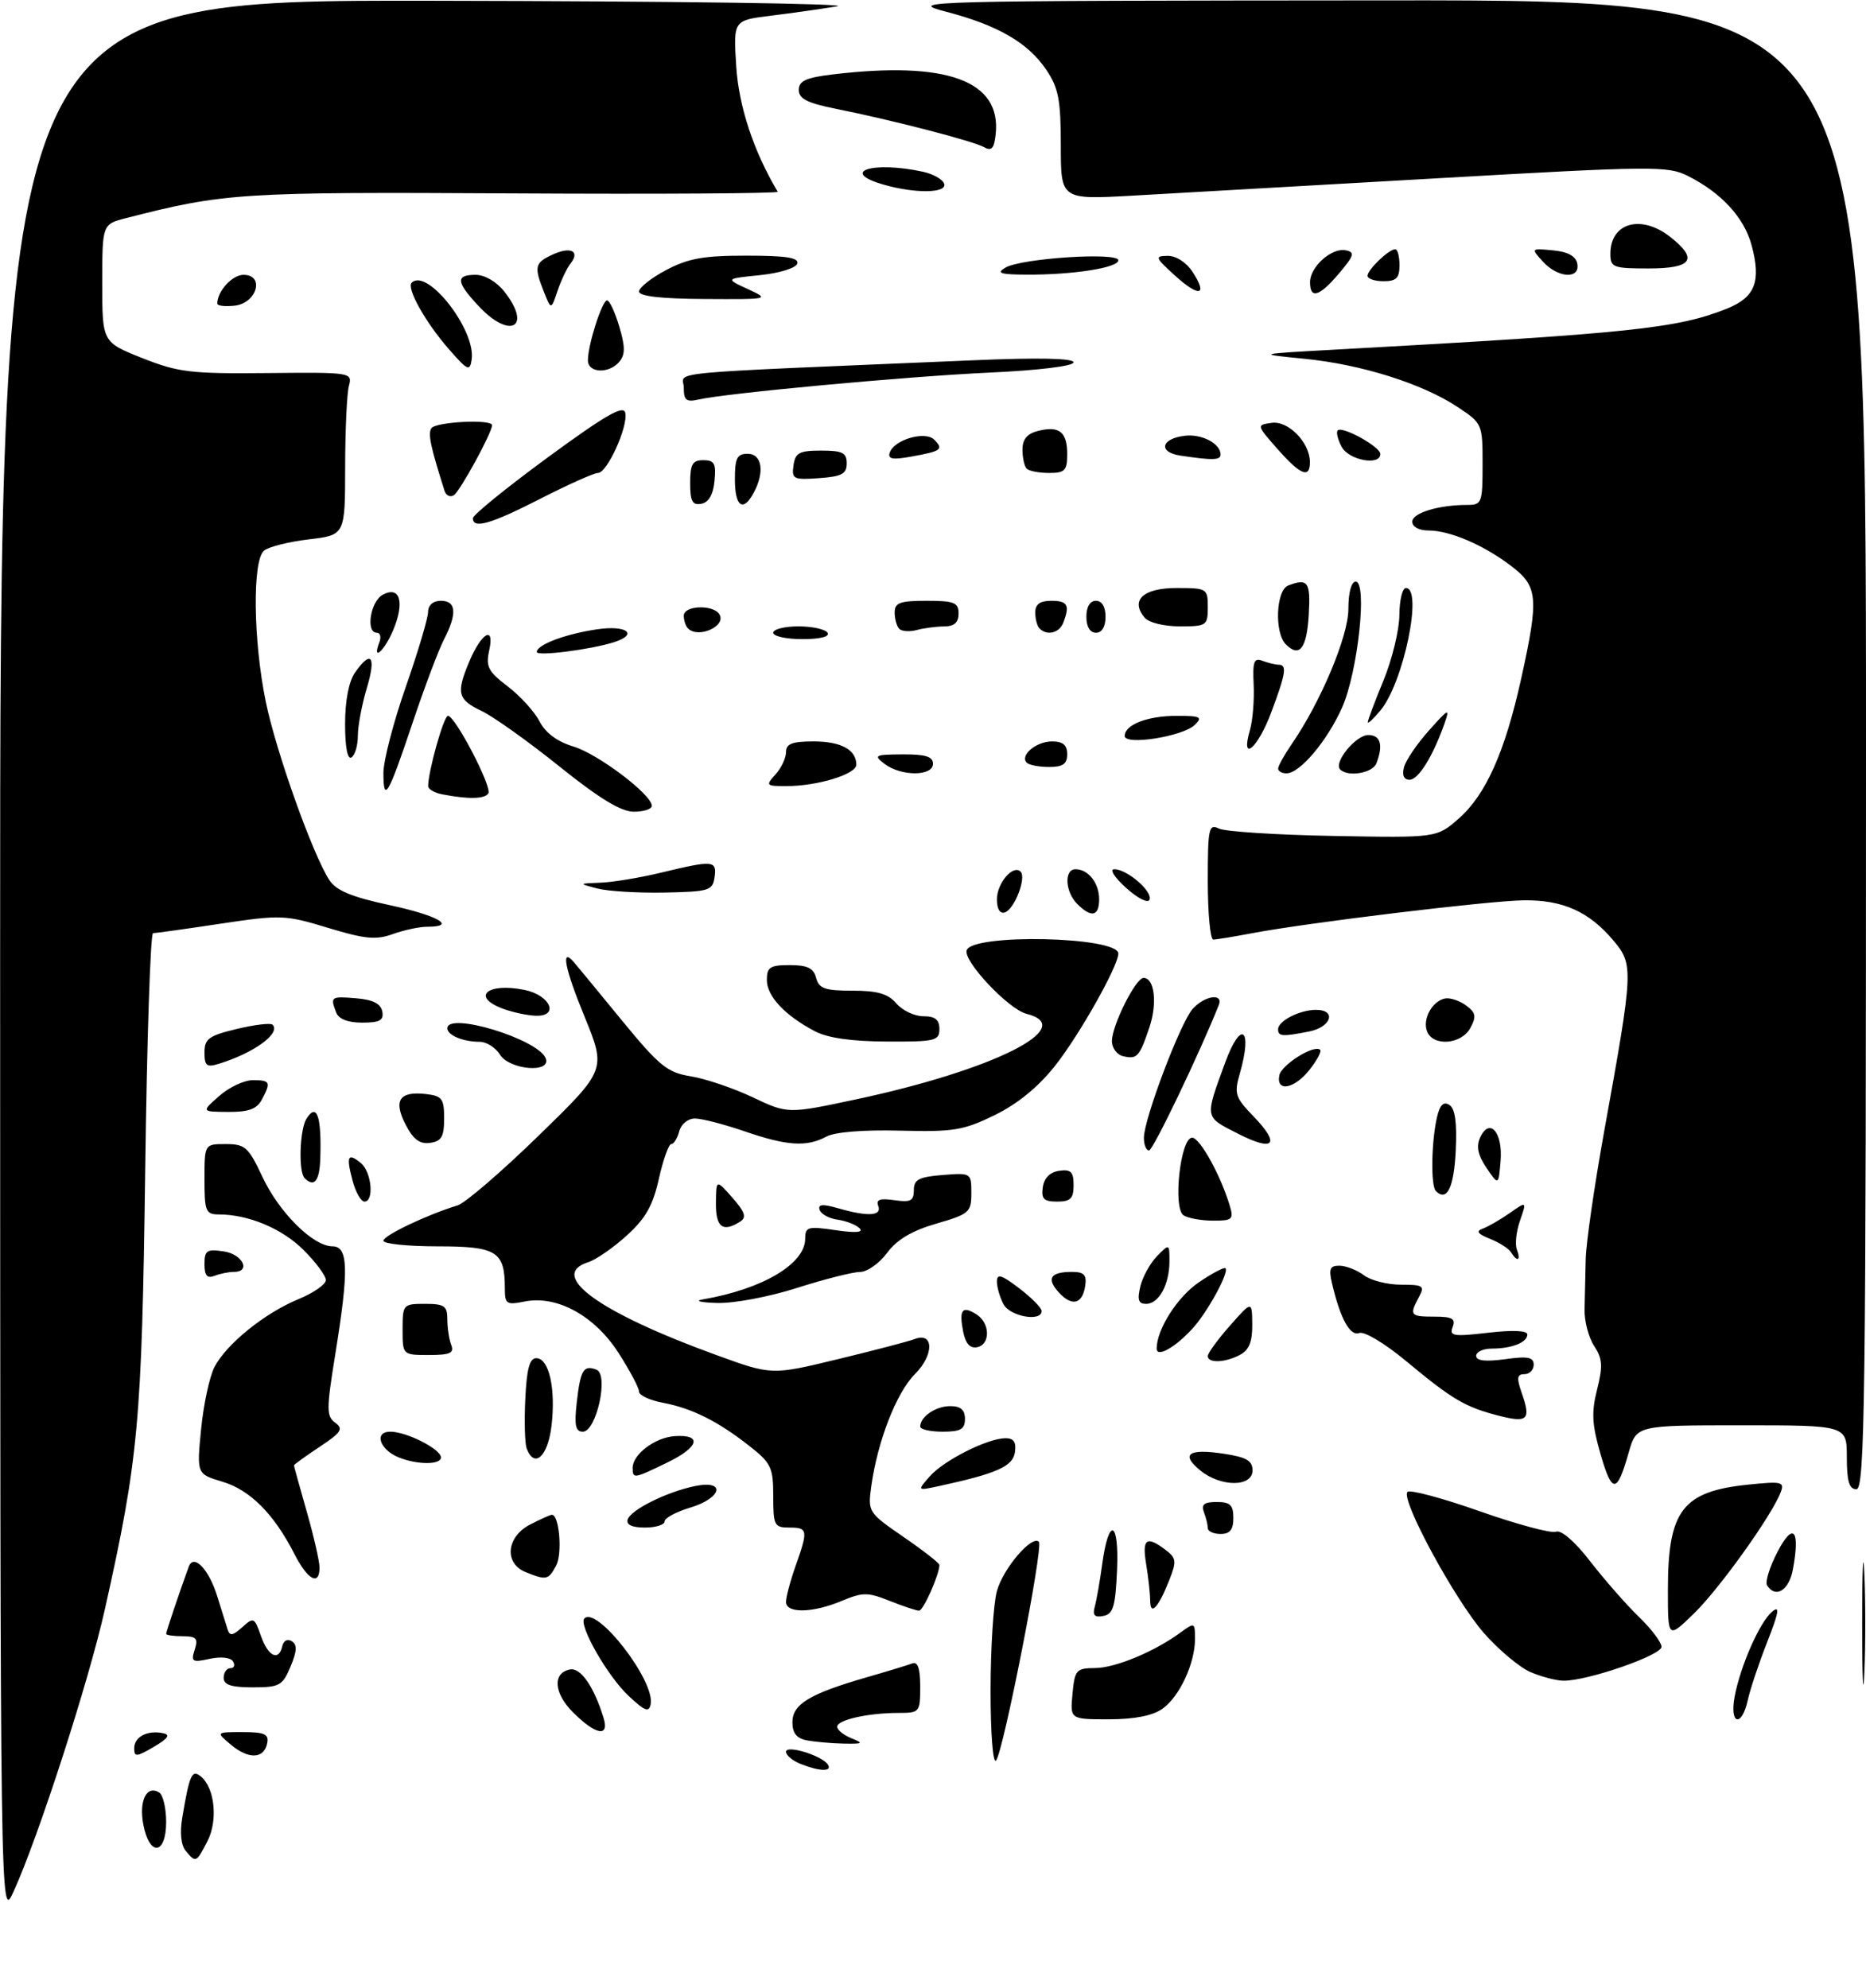 <?xml version="1.0" encoding="UTF-8" standalone="no"?>
<!DOCTYPE svg PUBLIC "-//W3C//DTD SVG 1.1//EN" "http://www.w3.org/Graphics/SVG/1.1/DTD/svg11.dtd" >
<svg xmlns="http://www.w3.org/2000/svg" xmlns:xlink="http://www.w3.org/1999/xlink" version="1.1" viewBox="0 0 292 311">
 <g >
 <path fill="currentColor"
d=" M 0.02 150.25 C 0.00 0.00 0.00 0.00 67.75 0.12 C 105.01 0.18 133.47 0.57 131.00 0.99 C 128.53 1.40 123.86 2.06 120.62 2.46 C 114.75 3.18 114.75 3.18 115.21 10.39 C 115.61 16.67 117.94 23.69 121.70 30.00 C 121.87 30.27 103.21 30.39 80.25 30.26 C 37.62 30.02 35.10 30.18 19.75 34.12 C 16.00 35.08 16.00 35.08 16.00 44.31 C 16.00 53.53 16.00 53.53 22.25 56.02 C 27.89 58.26 29.80 58.49 41.84 58.37 C 54.99 58.24 55.16 58.27 54.60 60.37 C 54.28 61.54 54.02 67.28 54.01 73.11 C 54.00 83.72 54.00 83.72 48.32 84.39 C 45.19 84.76 42.04 85.55 41.32 86.15 C 39.47 87.68 39.62 100.22 41.59 109.79 C 43.20 117.63 48.94 133.71 51.54 137.70 C 52.61 139.34 55.02 140.34 60.99 141.62 C 68.57 143.25 71.59 145.00 66.82 145.00 C 65.62 145.00 63.22 145.52 61.48 146.14 C 58.85 147.09 57.12 146.93 51.33 145.17 C 44.63 143.13 43.95 143.11 34.51 144.52 C 29.10 145.34 24.35 146.00 23.95 146.00 C 23.54 146.00 22.99 162.76 22.72 183.25 C 22.19 222.59 21.67 228.27 16.41 251.79 C 13.88 263.11 5.96 287.57 2.10 296.00 C 0.04 300.50 0.04 300.50 0.02 150.25 Z  M 29.06 289.58 C 28.32 288.69 28.12 286.72 28.53 284.33 C 29.67 277.58 30.04 276.79 31.46 277.97 C 33.62 279.76 34.12 284.86 32.46 288.07 C 30.72 291.45 30.64 291.48 29.06 289.58 Z  M 22.42 285.43 C 21.72 281.72 22.96 279.24 24.91 280.45 C 25.51 280.82 26.00 282.89 26.00 285.06 C 26.00 290.24 23.37 290.51 22.42 285.43 Z  M 125.25 275.97 C 124.01 275.47 123.00 274.62 123.00 274.08 C 123.00 272.94 128.69 274.69 129.56 276.10 C 130.26 277.22 128.22 277.16 125.25 275.97 Z  M 155.01 264.45 C 155.01 257.88 155.46 250.89 156.00 248.93 C 156.99 245.38 161.47 240.13 162.57 241.23 C 163.31 241.97 156.99 274.19 155.86 275.45 C 155.38 275.98 155.00 271.15 155.01 264.45 Z  M 21.00 273.53 C 21.00 271.74 23.06 270.66 25.51 271.17 C 26.71 271.41 26.32 271.98 24.07 273.31 C 21.36 274.90 21.00 274.93 21.00 273.53 Z  M 36.14 272.98 C 33.78 271.00 33.78 271.00 37.96 271.00 C 41.40 271.00 42.09 271.31 41.81 272.74 C 41.34 275.20 38.90 275.30 36.14 272.98 Z  M 126.25 272.29 C 124.66 271.99 124.00 271.15 124.00 269.46 C 124.00 266.64 126.67 265.02 135.51 262.46 C 138.81 261.51 142.06 260.52 142.75 260.26 C 143.62 259.93 144.00 261.02 144.00 263.89 C 144.00 267.89 143.91 268.00 140.62 268.00 C 135.85 268.00 131.00 269.09 131.00 270.16 C 131.00 270.66 132.01 271.47 133.25 271.97 C 135.21 272.76 135.05 272.86 132.00 272.80 C 130.07 272.76 127.49 272.53 126.25 272.29 Z  M 89.67 267.91 C 86.65 264.90 86.43 261.73 89.20 261.20 C 90.86 260.88 92.94 263.88 94.44 268.75 C 95.40 271.86 93.24 271.48 89.67 267.91 Z  M 167.83 265.00 C 168.18 261.27 168.42 261.00 171.36 260.98 C 174.54 260.96 180.65 258.42 184.75 255.41 C 186.93 253.81 187.00 253.84 187.00 256.41 C 187.00 260.27 184.56 265.49 181.88 267.37 C 180.35 268.44 177.48 269.00 173.50 269.00 C 167.45 269.00 167.45 269.00 167.83 265.00 Z  M 271.44 265.46 C 272.35 260.63 275.38 253.76 277.32 252.15 C 278.56 251.12 278.38 252.21 276.55 256.88 C 275.24 260.21 273.87 264.30 273.51 265.97 C 272.55 270.33 270.62 269.85 271.44 265.46 Z  M 291.40 254.00 C 291.40 245.47 291.56 241.99 291.74 246.25 C 291.93 250.51 291.93 257.49 291.74 261.75 C 291.56 266.01 291.40 262.52 291.40 254.00 Z  M 98.39 265.36 C 95.07 262.27 90.47 254.20 91.45 253.22 C 93.43 251.24 102.54 263.01 101.82 266.64 C 101.56 267.97 100.92 267.73 98.39 265.36 Z  M 35.00 262.50 C 35.00 261.68 35.48 261.00 36.06 261.00 C 36.64 261.00 36.82 260.52 36.46 259.94 C 36.08 259.32 34.56 259.16 32.81 259.54 C 30.09 260.14 29.86 260.00 30.47 258.10 C 31.03 256.34 30.72 256.00 28.57 256.00 C 27.16 256.00 26.00 255.83 26.00 255.63 C 26.00 255.30 28.05 249.19 29.53 245.14 C 30.30 243.01 32.70 245.51 34.02 249.83 C 34.64 251.85 35.35 254.12 35.60 254.89 C 35.96 256.01 36.39 255.95 37.91 254.59 C 39.68 252.98 39.82 253.05 40.83 255.95 C 41.96 259.19 43.64 259.98 44.18 257.53 C 44.36 256.69 45.00 256.37 45.66 256.78 C 46.53 257.33 46.48 258.32 45.46 260.76 C 44.21 263.74 43.73 264.00 39.55 264.00 C 36.17 264.00 35.00 263.61 35.00 262.50 Z  M 239.45 261.59 C 237.78 260.86 234.53 258.14 232.24 255.54 C 227.69 250.36 219.11 234.55 220.25 233.42 C 220.64 233.03 225.72 234.39 231.53 236.44 C 237.35 238.49 242.73 239.94 243.48 239.65 C 244.31 239.33 246.43 241.16 248.86 244.31 C 251.07 247.16 254.48 251.05 256.44 252.95 C 258.40 254.84 260.00 256.96 260.00 257.66 C 260.00 258.99 248.31 263.03 244.64 262.96 C 243.47 262.94 241.13 262.32 239.45 261.59 Z  M 261.00 248.77 C 261.00 236.31 263.26 233.34 273.59 232.28 C 278.86 231.74 279.28 231.84 278.64 233.50 C 277.24 237.15 269.04 248.60 265.07 252.45 C 261.00 256.41 261.00 256.41 261.00 248.77 Z  M 171.32 251.34 C 171.60 250.33 172.12 247.37 172.47 244.77 C 173.50 237.23 175.14 237.85 174.80 245.65 C 174.55 251.36 174.20 252.54 172.65 252.83 C 171.27 253.10 170.94 252.72 171.32 251.34 Z  M 123.00 250.63 C 123.00 249.87 123.67 247.34 124.50 245.00 C 126.49 239.37 126.42 239.00 123.50 239.00 C 121.17 239.00 121.00 238.66 121.00 234.08 C 121.00 229.59 120.68 228.91 117.25 226.22 C 112.32 222.35 108.27 220.33 103.72 219.47 C 101.67 219.09 100.00 218.30 100.00 217.73 C 100.00 217.15 98.56 214.43 96.80 211.69 C 93.06 205.86 87.16 202.62 82.11 203.63 C 79.25 204.20 79.00 204.04 79.00 201.56 C 79.00 195.79 77.73 195.00 68.46 195.00 C 63.81 195.00 60.00 194.61 60.00 194.12 C 60.00 193.30 66.90 190.02 71.62 188.59 C 72.79 188.23 78.50 183.32 84.31 177.66 C 94.87 167.38 94.87 167.38 91.45 159.01 C 88.34 151.44 87.71 148.09 89.83 150.57 C 90.27 151.08 93.63 155.15 97.29 159.62 C 103.20 166.82 104.42 167.81 108.11 168.40 C 110.39 168.77 114.74 170.24 117.77 171.67 C 123.27 174.28 123.27 174.28 133.89 172.02 C 155.43 167.44 168.89 160.69 160.63 158.62 C 157.81 157.91 150.71 150.37 151.27 148.68 C 152.14 146.03 175.00 146.53 175.00 149.20 C 175.00 151.12 168.91 161.93 165.14 166.70 C 162.49 170.06 159.25 172.71 155.65 174.47 C 150.76 176.86 149.23 177.11 140.85 176.90 C 135.13 176.75 130.65 177.11 129.32 177.83 C 126.22 179.49 123.16 179.29 116.50 177.00 C 113.30 175.90 109.82 175.00 108.75 175.00 C 107.65 175.00 106.59 175.87 106.29 177.00 C 106.00 178.10 105.44 179.00 105.04 179.00 C 104.64 179.00 103.77 181.45 103.10 184.44 C 102.16 188.64 101.02 190.65 98.05 193.33 C 95.95 195.24 93.25 197.10 92.05 197.48 C 85.67 199.51 93.73 205.34 112.13 212.02 C 120.76 215.16 120.76 215.16 131.13 212.65 C 136.83 211.27 142.23 209.86 143.12 209.51 C 146.14 208.34 146.19 211.97 143.19 214.97 C 140.28 217.87 137.32 225.48 136.34 232.55 C 135.79 236.55 135.86 236.66 141.39 240.47 C 144.48 242.59 147.00 244.56 147.00 244.85 C 147.00 246.35 144.49 252.00 143.82 252.00 C 143.39 252.00 141.32 251.31 139.22 250.47 C 135.78 249.10 135.02 249.10 131.73 250.47 C 127.14 252.39 123.00 252.46 123.00 250.63 Z  M 179.99 250.45 C 179.98 249.38 179.70 246.81 179.36 244.75 C 178.69 240.74 179.39 240.22 182.39 242.49 C 184.08 243.77 184.14 244.27 182.98 247.21 C 181.27 251.54 180.00 252.91 179.99 250.45 Z  M 276.52 248.03 C 276.19 247.50 276.93 245.14 278.16 242.78 C 280.63 238.05 281.72 239.34 280.55 245.60 C 279.94 248.85 277.82 250.13 276.52 248.03 Z  M 46.07 243.13 C 42.88 236.88 39.14 233.12 34.82 231.83 C 30.78 230.62 30.78 230.62 31.47 223.60 C 31.85 219.74 32.79 215.37 33.56 213.88 C 35.42 210.29 41.43 205.43 46.71 203.26 C 49.07 202.29 50.99 200.95 51.00 200.28 C 51.00 199.61 49.43 197.50 47.52 195.59 C 44.15 192.22 38.91 190.02 34.25 190.01 C 32.19 190.00 32.00 189.54 32.00 184.50 C 32.00 179.00 32.00 179.00 35.33 179.00 C 38.35 179.00 38.88 179.47 41.04 184.08 C 43.67 189.71 49.00 195.00 52.03 195.00 C 54.52 195.00 54.61 198.68 52.45 211.98 C 51.07 220.53 51.07 221.58 52.46 222.60 C 53.78 223.56 53.41 224.12 50.00 226.38 C 47.80 227.84 46.00 229.14 46.00 229.27 C 46.00 229.40 46.90 232.65 48.00 236.50 C 49.10 240.35 50.00 244.28 50.00 245.25 C 50.00 248.20 48.14 247.20 46.07 243.13 Z  M 82.25 245.97 C 78.85 244.60 79.24 240.44 82.95 238.53 C 84.57 237.69 86.11 237.00 86.37 237.00 C 87.52 237.00 88.03 243.08 87.03 244.94 C 85.82 247.21 85.51 247.28 82.25 245.97 Z  M 189.00 239.08 C 189.00 238.58 188.73 237.45 188.39 236.58 C 187.94 235.39 188.43 235.00 190.39 235.00 C 192.51 235.00 193.00 235.47 193.00 237.50 C 193.00 239.33 192.47 240.00 191.00 240.00 C 189.90 240.00 189.00 239.59 189.00 239.08 Z  M 98.22 237.75 C 98.69 236.22 104.33 233.42 108.75 232.51 C 113.64 231.50 113.00 234.38 108.00 235.88 C 105.80 236.54 104.00 237.51 104.00 238.04 C 104.00 238.57 102.61 239.00 100.92 239.00 C 98.91 239.00 97.97 238.56 98.22 237.75 Z  M 145.50 230.98 C 147.72 228.47 154.49 225.06 157.32 225.02 C 158.63 225.01 159.05 225.62 158.82 227.21 C 158.50 229.43 156.01 230.54 146.98 232.50 C 143.50 233.25 143.50 233.25 145.50 230.98 Z  M 250.47 227.55 C 249.12 222.89 249.01 221.00 249.92 217.40 C 250.84 213.73 250.77 212.57 249.45 210.57 C 248.58 209.24 247.91 206.65 247.96 204.83 C 248.01 203.00 248.09 199.47 248.14 197.00 C 248.19 194.53 249.49 185.53 251.03 177.00 C 255.62 151.64 255.65 150.93 252.47 147.15 C 248.67 142.63 244.57 140.79 238.46 140.86 C 232.95 140.93 204.68 144.35 195.87 146.02 C 193.04 146.56 190.34 147.00 189.86 147.00 C 189.39 147.00 189.00 142.90 189.00 137.89 C 189.00 129.56 189.15 128.86 190.75 129.64 C 191.71 130.11 199.77 130.63 208.66 130.79 C 224.83 131.09 224.83 131.09 228.29 128.05 C 232.51 124.34 235.51 117.63 238.04 106.18 C 240.83 93.54 240.68 91.75 236.50 88.57 C 232.18 85.27 226.88 83.00 223.53 83.00 C 222.05 83.00 221.00 82.43 221.00 81.62 C 221.00 80.25 225.12 79.00 229.62 79.00 C 231.88 79.00 232.00 78.67 232.00 72.63 C 232.00 66.33 231.96 66.24 228.08 63.67 C 222.55 60.01 213.00 57.01 204.10 56.13 C 196.50 55.38 196.50 55.38 209.50 54.67 C 255.26 52.15 262.47 51.39 270.21 48.30 C 274.66 46.52 275.63 44.04 274.09 38.34 C 272.93 34.04 269.37 30.17 264.15 27.54 C 260.99 25.94 258.73 25.96 224.65 27.91 C 204.77 29.04 183.44 30.26 177.25 30.61 C 166.00 31.24 166.00 31.24 166.00 22.77 C 166.00 15.63 165.64 13.77 163.75 10.95 C 160.87 6.68 156.17 3.95 148.00 1.82 C 141.71 0.17 143.98 0.11 216.75 0.06 C 292.00 0.00 292.00 0.00 292.00 116.50 C 292.00 219.39 291.82 233.00 290.50 233.00 C 289.37 233.00 289.00 231.78 289.00 228.00 C 289.00 223.00 289.00 223.00 272.54 223.00 C 256.08 223.00 256.08 223.00 254.87 227.25 C 253.03 233.72 252.28 233.77 250.47 227.55 Z  M 187.86 230.09 C 184.70 227.53 185.94 226.61 191.45 227.44 C 195.05 227.98 196.00 228.53 196.00 230.06 C 196.00 232.67 191.07 232.69 187.86 230.09 Z  M 99.00 229.65 C 99.00 227.56 102.47 224.93 105.52 224.70 C 109.93 224.38 109.42 226.40 104.49 228.79 C 99.15 231.39 99.00 231.41 99.00 229.65 Z  M 62.39 228.02 C 59.40 226.81 58.48 224.00 61.08 224.00 C 63.63 224.00 69.00 226.73 69.00 228.03 C 69.00 229.20 65.30 229.20 62.39 228.02 Z  M 82.42 226.64 C 82.13 225.90 82.03 222.41 82.20 218.89 C 82.42 214.16 82.87 212.50 83.93 212.50 C 85.92 212.50 86.99 217.29 86.30 223.10 C 85.73 227.89 83.63 229.81 82.42 226.64 Z  M 90.25 219.45 C 90.83 214.32 91.31 213.52 93.34 214.30 C 95.30 215.05 93.33 224.00 91.20 224.00 C 90.06 224.00 89.85 223.01 90.25 219.45 Z  M 144.00 223.20 C 144.00 221.65 146.43 220.00 148.70 220.00 C 150.33 220.00 151.00 220.58 151.00 222.00 C 151.00 223.62 150.33 224.00 147.50 224.00 C 145.57 224.00 144.00 223.64 144.00 223.20 Z  M 234.50 221.49 C 229.28 220.15 227.26 218.96 220.08 212.99 C 216.70 210.18 213.50 208.26 212.70 208.56 C 211.26 209.11 209.72 206.29 208.43 200.75 C 207.90 198.50 208.12 198.01 209.64 198.03 C 210.66 198.05 212.37 198.72 213.44 199.53 C 214.51 200.34 217.11 201.00 219.23 201.00 C 222.72 201.00 222.98 201.18 222.04 202.93 C 220.51 205.79 220.67 206.00 224.47 206.00 C 227.25 206.00 227.81 206.32 227.32 207.62 C 226.77 209.04 227.42 209.15 232.85 208.52 C 236.73 208.07 239.00 208.17 239.00 208.79 C 239.00 210.04 236.57 211.00 233.42 211.00 C 232.09 211.00 231.00 211.51 231.00 212.14 C 231.00 212.91 232.45 213.07 235.50 212.66 C 239.09 212.16 240.00 212.34 240.00 213.52 C 240.00 214.33 239.35 215.00 238.55 215.00 C 237.38 215.00 237.30 215.57 238.14 217.98 C 239.60 222.15 239.06 222.66 234.50 221.49 Z  M 189.00 212.17 C 189.00 211.71 190.56 209.57 192.46 207.42 C 195.92 203.50 195.92 203.50 195.96 207.21 C 195.99 209.89 195.46 211.22 194.07 211.96 C 191.74 213.21 189.00 213.32 189.00 212.17 Z  M 63.00 208.00 C 63.00 204.10 63.08 204.00 66.50 204.00 C 69.54 204.00 70.00 204.32 70.00 206.42 C 70.00 207.75 70.27 209.55 70.61 210.42 C 71.10 211.70 70.44 212.00 67.11 212.00 C 63.00 212.00 63.00 212.00 63.00 208.00 Z  M 181.00 211.00 C 181.00 208.00 184.24 202.91 187.60 200.63 C 189.68 199.21 191.56 198.22 191.77 198.43 C 192.37 199.04 188.97 205.28 186.63 207.84 C 183.92 210.82 181.00 212.46 181.00 211.00 Z  M 150.71 208.30 C 150.06 204.89 150.57 204.24 152.80 205.64 C 154.96 207.01 155.01 210.37 152.88 210.79 C 151.78 211.00 151.08 210.19 150.71 208.30 Z  M 157.04 204.07 C 156.47 203.00 156.00 201.40 156.00 200.51 C 156.00 199.23 156.71 199.44 159.50 201.57 C 161.43 203.04 163.00 204.63 163.00 205.12 C 163.00 206.86 158.06 205.98 157.04 204.07 Z  M 110.00 203.30 C 119.35 201.69 126.00 197.74 126.00 193.80 C 126.00 191.95 126.42 191.83 130.75 192.47 C 133.91 192.93 135.17 192.83 134.50 192.17 C 133.95 191.62 132.41 191.02 131.08 190.83 C 129.75 190.65 128.48 189.96 128.26 189.30 C 127.97 188.41 128.71 188.34 131.18 189.05 C 135.84 190.39 138.03 190.25 137.43 188.67 C 137.05 187.68 137.71 187.45 139.96 187.78 C 142.49 188.15 143.00 187.89 143.00 186.21 C 143.00 184.55 143.78 184.14 147.50 183.84 C 151.97 183.49 152.00 183.51 152.00 186.67 C 152.00 189.67 151.68 189.95 146.51 191.45 C 142.69 192.56 140.35 193.95 138.82 196.02 C 137.61 197.66 135.70 199.01 134.56 199.01 C 133.43 199.02 129.00 200.14 124.71 201.51 C 120.36 202.90 114.84 203.94 112.21 203.86 C 109.61 203.79 108.62 203.53 110.00 203.30 Z  M 165.67 202.19 C 163.71 200.03 164.38 199.00 167.74 199.00 C 169.63 199.00 170.07 199.46 169.82 201.17 C 169.39 204.06 167.74 204.47 165.67 202.19 Z  M 178.45 201.25 C 178.82 199.74 180.00 197.61 181.06 196.53 C 182.99 194.57 183.00 194.57 183.00 197.34 C 183.00 200.97 181.34 204.00 179.36 204.00 C 178.14 204.00 177.94 203.37 178.45 201.25 Z  M 32.00 197.78 C 32.00 195.64 32.37 195.40 35.00 195.79 C 37.97 196.22 39.34 199.00 36.58 199.00 C 35.80 199.00 34.45 199.27 33.58 199.61 C 32.41 200.06 32.00 199.59 32.00 197.78 Z  M 236.46 195.94 C 236.10 195.35 234.61 194.40 233.15 193.82 C 231.24 193.06 230.92 192.62 232.00 192.24 C 232.82 191.95 234.72 190.86 236.21 189.82 C 238.92 187.92 238.92 187.92 237.86 190.97 C 237.27 192.65 237.05 194.69 237.37 195.51 C 238.02 197.23 237.43 197.51 236.46 195.94 Z  M 112.03 188.25 C 112.06 184.50 112.06 184.50 114.61 187.39 C 116.59 189.65 116.86 190.47 115.83 191.13 C 113.10 192.86 112.00 192.03 112.03 188.25 Z  M 185.22 190.16 C 183.50 189.07 184.71 178.00 186.55 178.00 C 187.77 178.00 191.09 184.02 192.47 188.75 C 193.07 190.77 192.79 191.00 189.82 190.98 C 187.99 190.98 185.92 190.60 185.22 190.16 Z  M 55.18 184.75 C 54.14 180.89 54.42 180.28 56.48 181.98 C 58.15 183.37 58.58 188.00 57.03 188.00 C 56.49 188.00 55.66 186.54 55.18 184.75 Z  M 163.18 185.75 C 163.39 184.30 164.30 183.39 165.75 183.18 C 167.58 182.92 168.00 183.34 168.00 185.43 C 168.00 187.52 167.52 188.00 165.43 188.00 C 163.34 188.00 162.92 187.58 163.18 185.75 Z  M 224.69 186.35 C 223.87 185.54 223.98 178.62 224.87 174.78 C 225.31 172.87 225.89 172.30 226.80 172.87 C 227.70 173.43 228.01 175.62 227.80 180.01 C 227.52 185.83 226.42 188.08 224.69 186.35 Z  M 47.67 184.33 C 46.68 183.35 46.89 176.73 47.96 175.03 C 49.58 172.47 50.33 174.62 50.12 181.25 C 50.01 184.79 49.17 185.84 47.67 184.33 Z  M 232.61 182.72 C 231.27 180.74 230.98 179.37 231.61 177.99 C 233.09 174.77 235.18 177.14 234.82 181.60 C 234.50 185.50 234.50 185.50 232.61 182.72 Z  M 179.00 178.03 C 179.00 175.08 184.73 159.96 186.64 157.84 C 188.52 155.76 191.48 155.34 190.72 157.25 C 187.74 164.75 180.43 180.00 179.81 180.00 C 179.36 180.00 179.00 179.11 179.00 178.03 Z  M 193.70 177.36 C 188.44 174.68 188.51 175.03 191.72 166.25 C 194.20 159.47 196.05 160.85 194.01 167.97 C 193.10 171.12 193.29 171.70 196.12 174.63 C 200.44 179.09 199.39 180.27 193.70 177.36 Z  M 63.47 175.95 C 61.52 172.17 62.50 170.70 66.63 171.17 C 69.18 171.46 69.50 171.89 69.50 175.00 C 69.50 177.84 69.09 178.56 67.31 178.81 C 65.69 179.04 64.68 178.29 63.47 175.95 Z  M 34.31 171.47 C 35.85 170.11 38.21 169.00 39.56 169.00 C 42.30 169.00 42.44 169.31 40.96 172.07 C 40.19 173.52 38.88 173.99 35.71 173.97 C 31.50 173.94 31.50 173.94 34.31 171.47 Z  M 200.19 168.26 C 200.51 166.59 205.68 163.35 206.59 164.26 C 206.83 164.50 206.09 165.89 204.94 167.35 C 202.57 170.37 199.68 170.92 200.19 168.26 Z  M 32.00 164.67 C 32.00 162.53 32.67 162.04 37.05 160.99 C 39.83 160.32 42.35 160.02 42.65 160.32 C 43.99 161.66 39.75 164.74 34.25 166.44 C 32.34 167.03 32.00 166.77 32.00 164.67 Z  M 78.23 165.00 C 77.55 163.90 76.12 163.00 75.07 163.00 C 72.47 163.00 70.00 161.97 70.00 160.89 C 70.00 158.24 84.24 162.59 85.40 165.59 C 86.30 167.95 79.74 167.41 78.23 165.00 Z  M 175.75 165.25 C 174.79 165.03 174.00 163.97 174.00 162.89 C 174.00 160.43 177.72 153.00 178.95 153.00 C 180.67 153.00 181.13 156.99 179.86 160.75 C 178.30 165.37 177.94 165.76 175.75 165.25 Z  M 127.50 161.34 C 122.81 158.87 120.00 155.86 120.00 153.33 C 120.00 151.32 120.50 151.00 123.59 151.00 C 126.35 151.00 127.31 151.47 127.71 153.00 C 128.15 154.67 129.07 155.00 133.39 155.00 C 137.32 155.00 138.97 155.48 140.27 157.00 C 141.21 158.10 143.11 159.00 144.49 159.00 C 146.33 159.00 147.00 159.53 147.00 161.00 C 147.00 162.84 146.35 163.00 138.75 162.96 C 133.23 162.93 129.51 162.40 127.50 161.34 Z  M 223.31 161.36 C 222.57 159.44 224.12 156.62 226.13 156.22 C 226.90 156.07 228.37 156.55 229.40 157.30 C 230.94 158.43 231.06 159.02 230.09 160.83 C 228.70 163.42 224.24 163.78 223.31 161.36 Z  M 200.00 161.04 C 200.00 159.73 203.39 158.00 205.93 158.00 C 209.19 158.00 208.34 160.68 204.88 161.38 C 200.68 162.21 200.00 162.17 200.00 161.04 Z  M 52.61 158.42 C 51.66 155.94 51.77 155.86 55.74 156.19 C 58.36 156.41 59.58 157.03 59.82 158.25 C 60.08 159.64 59.44 160.00 56.68 160.00 C 54.44 160.00 53.00 159.44 52.61 158.42 Z  M 78.75 157.84 C 73.65 155.97 76.23 153.69 82.08 154.88 C 86.13 155.71 87.57 159.05 83.82 158.92 C 82.55 158.88 80.26 158.39 78.75 157.84 Z  M 156.00 140.71 C 156.00 138.17 158.54 135.21 159.71 136.38 C 160.65 137.32 158.75 142.26 157.25 142.75 C 156.48 143.01 156.00 142.23 156.00 140.71 Z  M 168.57 141.43 C 166.67 139.53 166.49 136.00 168.30 136.00 C 170.30 136.00 172.00 138.16 172.00 140.70 C 172.00 143.38 170.78 143.64 168.57 141.43 Z  M 176.23 138.93 C 174.41 137.30 173.59 136.00 174.37 136.00 C 176.37 136.00 180.36 139.44 179.89 140.75 C 179.67 141.38 178.08 140.59 176.23 138.93 Z  M 93.50 139.02 C 90.50 138.24 90.50 138.24 94.00 138.10 C 95.92 138.03 100.20 137.32 103.50 136.52 C 111.63 134.56 112.19 134.61 111.82 137.25 C 111.52 139.34 110.96 139.51 104.00 139.65 C 99.88 139.73 95.15 139.45 93.50 139.02 Z  M 87.53 119.91 C 82.67 116.01 77.19 112.10 75.35 111.23 C 71.62 109.45 71.37 108.45 73.40 103.59 C 75.31 99.01 77.43 97.75 76.56 101.72 C 75.99 104.30 76.37 105.05 79.46 107.40 C 81.41 108.89 83.65 111.35 84.43 112.87 C 85.37 114.68 87.21 116.04 89.73 116.80 C 93.57 117.95 102.00 124.32 102.00 126.08 C 102.00 126.59 100.73 127.00 99.18 127.00 C 97.19 127.00 93.78 124.93 87.53 119.91 Z  M 69.25 124.29 C 68.01 124.06 67.00 123.48 67.00 123.01 C 67.00 120.67 69.44 112.00 70.10 112.00 C 71.23 112.00 77.03 123.14 76.42 124.13 C 75.87 125.02 73.30 125.07 69.25 124.29 Z  M 60.00 120.91 C 60.00 119.02 61.57 112.98 63.49 107.49 C 65.41 102.00 66.98 96.71 66.99 95.75 C 67.00 94.67 67.77 94.00 69.00 94.00 C 71.40 94.00 71.56 96.02 69.48 100.04 C 68.64 101.66 66.43 107.52 64.57 113.07 C 60.74 124.50 60.00 125.76 60.00 120.91 Z  M 121.35 121.17 C 122.26 120.17 123.00 118.59 123.00 117.67 C 123.00 116.37 123.95 116.00 127.30 116.00 C 131.61 116.00 134.00 117.30 134.00 119.65 C 134.00 121.13 127.94 122.99 123.10 122.99 C 119.86 123.00 119.77 122.91 121.35 121.17 Z  M 219.70 120.05 C 219.98 118.97 221.74 116.38 223.60 114.30 C 226.74 110.78 226.92 110.70 226.02 113.26 C 224.20 118.39 221.95 122.00 220.57 122.00 C 219.69 122.00 219.37 121.29 219.70 120.05 Z  M 138.44 119.53 C 136.65 118.17 136.86 118.06 141.25 118.03 C 144.82 118.01 146.00 118.37 146.00 119.50 C 146.00 121.47 141.03 121.49 138.44 119.53 Z  M 200.01 120.25 C 200.01 119.84 200.95 118.15 202.08 116.50 C 206.66 109.87 211.00 99.55 211.00 95.28 C 211.00 92.73 211.46 91.00 212.14 91.00 C 214.01 91.00 212.49 105.10 210.03 110.67 C 207.71 115.90 203.41 121.00 201.31 121.00 C 200.59 121.00 200.00 120.66 200.01 120.25 Z  M 209.72 120.39 C 208.64 119.31 212.16 115.00 214.12 115.00 C 216.03 115.00 216.49 116.57 215.39 119.42 C 214.80 120.96 210.95 121.62 209.72 120.39 Z  M 160.68 119.34 C 159.54 118.20 162.14 116.00 164.62 116.00 C 166.33 116.00 167.00 116.56 167.00 118.00 C 167.00 119.53 166.33 120.00 164.17 120.00 C 162.61 120.00 161.04 119.70 160.68 119.34 Z  M 54.00 113.28 C 54.00 109.62 54.58 106.62 55.56 105.22 C 58.09 101.60 58.90 102.67 57.40 107.66 C 56.63 110.22 56.00 113.57 56.00 115.10 C 56.00 116.63 55.55 118.16 55.00 118.50 C 54.38 118.89 54.00 116.92 54.00 113.28 Z  M 195.59 114.25 C 196.03 112.74 196.29 109.54 196.18 107.14 C 196.00 103.50 196.23 102.87 197.56 103.39 C 198.44 103.72 199.58 104.00 200.08 104.00 C 201.43 104.00 201.23 105.31 198.93 111.46 C 196.80 117.14 194.08 119.41 195.59 114.25 Z  M 176.00 115.15 C 176.00 113.38 179.58 112.00 184.15 112.00 C 187.87 112.00 188.24 112.19 186.96 113.42 C 185.10 115.23 176.00 116.67 176.00 115.15 Z  M 214.04 113.00 C 214.02 112.72 215.12 109.80 216.48 106.50 C 217.84 103.20 218.96 98.59 218.98 96.25 C 218.99 93.91 219.45 92.00 220.00 92.00 C 222.70 92.00 219.63 106.83 216.02 111.15 C 214.95 112.44 214.05 113.28 214.04 113.00 Z  M 84.00 102.01 C 84.00 100.88 88.42 99.21 93.37 98.47 C 98.08 97.76 100.02 99.23 96.04 100.49 C 92.40 101.64 84.00 102.71 84.00 102.01 Z  M 59.36 100.50 C 59.68 99.67 59.50 99.00 58.97 99.00 C 57.19 99.00 57.96 94.09 59.90 93.05 C 62.59 91.61 63.36 94.20 61.54 98.56 C 60.17 101.84 58.16 103.63 59.36 100.50 Z  M 201.21 100.81 C 199.40 99.00 199.67 92.34 201.58 91.61 C 204.67 90.42 205.10 91.04 204.80 96.17 C 204.49 101.47 203.35 102.95 201.21 100.81 Z  M 121.00 99.00 C 121.00 98.45 122.77 98.00 124.94 98.00 C 127.11 98.00 129.16 98.45 129.50 99.00 C 129.88 99.61 128.34 100.00 125.56 100.00 C 123.05 100.00 121.00 99.55 121.00 99.00 Z  M 107.67 98.33 C 107.30 97.97 107.00 97.07 107.00 96.33 C 107.00 94.72 111.60 94.54 112.57 96.11 C 113.71 97.95 109.29 99.95 107.67 98.33 Z  M 140.72 98.39 C 140.33 97.99 140.00 96.84 140.00 95.83 C 140.00 94.30 140.82 94.00 145.00 94.00 C 149.33 94.00 150.00 94.27 150.00 96.00 C 150.00 97.40 149.33 98.00 147.75 98.01 C 146.51 98.02 144.59 98.27 143.47 98.57 C 142.36 98.87 141.12 98.79 140.72 98.39 Z  M 162.67 98.33 C 162.30 97.97 162.00 96.84 162.00 95.83 C 162.00 94.54 162.74 94.00 164.50 94.00 C 167.07 94.00 167.45 94.68 166.39 97.42 C 165.77 99.04 163.85 99.52 162.67 98.33 Z  M 170.00 96.50 C 170.00 94.94 170.57 94.00 171.50 94.00 C 172.43 94.00 173.00 94.94 173.00 96.50 C 173.00 98.06 172.43 99.00 171.50 99.00 C 170.57 99.00 170.00 98.06 170.00 96.50 Z  M 179.11 96.63 C 176.84 93.90 178.90 92.00 184.11 92.00 C 188.88 92.00 189.00 92.08 189.00 95.00 C 189.00 97.88 188.82 98.00 184.62 98.00 C 182.13 98.00 179.75 97.41 179.11 96.63 Z  M 74.00 81.08 C 74.00 80.57 79.29 76.28 85.75 71.54 C 94.77 64.93 97.58 63.32 97.85 64.59 C 98.30 66.76 95.01 74.00 93.57 74.00 C 92.95 74.00 88.93 75.80 84.62 78.00 C 76.80 82.00 74.00 82.81 74.00 81.08 Z  M 108.00 75.57 C 108.00 72.63 108.36 72.00 110.06 72.00 C 111.79 72.00 112.08 72.53 111.81 75.24 C 111.61 77.38 110.90 78.60 109.75 78.82 C 108.35 79.08 108.00 78.44 108.00 75.57 Z  M 115.00 75.00 C 115.00 71.67 115.33 71.00 117.00 71.00 C 119.24 71.00 119.69 73.84 117.96 77.07 C 116.29 80.19 115.00 79.30 115.00 75.00 Z  M 69.57 76.81 C 67.37 69.88 66.95 67.90 67.49 67.02 C 68.12 65.99 77.00 65.54 77.00 66.53 C 77.00 67.70 71.97 76.90 71.01 77.49 C 70.45 77.84 69.80 77.54 69.57 76.81 Z  M 124.17 72.81 C 124.45 70.84 125.08 70.50 128.50 70.50 C 131.83 70.50 132.50 70.83 132.50 72.50 C 132.50 74.14 131.73 74.56 128.17 74.81 C 124.15 75.10 123.87 74.96 124.17 72.81 Z  M 160.67 73.33 C 160.30 72.97 160.00 71.63 160.00 70.35 C 160.00 68.73 160.73 67.85 162.44 67.42 C 165.77 66.59 167.00 67.57 167.00 71.06 C 167.00 73.62 166.64 74.00 164.17 74.00 C 162.61 74.00 161.03 73.70 160.67 73.33 Z  M 199.91 70.25 C 196.61 66.50 196.61 66.50 198.98 66.16 C 201.58 65.78 204.94 69.20 204.98 72.25 C 205.01 74.94 203.52 74.35 199.91 70.25 Z  M 139.23 70.82 C 139.90 68.79 144.77 67.37 146.19 68.79 C 147.70 70.30 147.32 70.59 142.64 71.43 C 139.68 71.97 138.89 71.83 139.23 70.82 Z  M 184.69 71.28 C 181.20 70.75 181.68 68.62 185.39 68.18 C 188.07 67.86 191.00 69.40 191.00 71.12 C 191.00 72.01 189.77 72.04 184.69 71.28 Z  M 209.95 69.91 C 209.34 68.77 209.06 67.61 209.33 67.34 C 210.05 66.61 216.00 69.90 216.00 71.03 C 216.00 72.92 211.08 72.02 209.95 69.91 Z  M 107.00 60.67 C 107.00 58.03 101.97 58.51 152.25 56.37 C 162.50 55.93 168.00 56.05 168.00 56.69 C 168.00 57.28 162.48 57.95 154.75 58.30 C 141.72 58.91 113.66 61.51 109.25 62.52 C 107.40 62.94 107.00 62.61 107.00 60.67 Z  M 70.27 54.66 C 66.59 50.46 63.58 45.09 64.42 44.24 C 66.83 41.83 74.49 51.63 73.81 56.25 C 73.53 58.15 73.18 57.99 70.27 54.66 Z  M 92.00 56.37 C 92.00 53.92 94.22 47.00 95.00 47.00 C 95.38 47.00 96.23 48.83 96.90 51.07 C 97.84 54.21 97.85 55.47 96.94 56.57 C 95.32 58.53 92.00 58.39 92.00 56.37 Z  M 74.90 47.89 C 71.36 44.11 71.26 43.00 74.43 43.00 C 75.86 43.00 77.71 44.08 78.93 45.63 C 83.32 51.22 79.83 53.17 74.90 47.89 Z  M 34.00 47.50 C 34.00 45.57 36.34 43.00 38.10 43.00 C 41.46 43.00 40.21 47.42 36.75 47.82 C 35.24 47.99 34.00 47.85 34.00 47.50 Z  M 85.12 45.68 C 83.54 41.71 83.68 41.10 86.50 39.82 C 89.32 38.53 90.81 39.29 89.28 41.23 C 88.72 41.93 87.81 43.85 87.25 45.50 C 86.24 48.50 86.24 48.50 85.12 45.68 Z  M 100.00 45.61 C 100.00 45.00 101.91 43.48 104.25 42.25 C 107.68 40.43 110.11 39.99 116.83 40.00 C 123.05 40.00 125.06 40.32 124.76 41.25 C 124.53 41.95 121.94 42.74 118.92 43.05 C 113.50 43.60 113.50 43.60 117.00 45.22 C 120.49 46.83 120.46 46.84 110.25 46.78 C 103.42 46.74 100.00 46.35 100.00 45.61 Z  M 183.85 43.10 C 180.74 40.28 180.66 40.06 182.73 40.03 C 184.03 40.01 185.64 41.05 186.61 42.53 C 189.07 46.28 187.66 46.57 183.85 43.10 Z  M 205.00 44.15 C 205.00 41.75 208.37 38.73 210.57 39.16 C 212.06 39.45 211.92 39.95 209.56 42.75 C 206.47 46.41 205.00 46.87 205.00 44.15 Z  M 214.00 43.15 C 214.00 42.19 217.32 39.00 218.33 39.00 C 218.70 39.00 219.00 40.12 219.00 41.50 C 219.00 43.50 218.50 44.00 216.50 44.00 C 215.12 44.00 214.00 43.62 214.00 43.15 Z  M 157.34 41.87 C 159.86 40.40 175.00 39.42 175.00 40.72 C 175.00 41.90 167.88 43.01 160.61 42.97 C 156.49 42.95 155.86 42.73 157.34 41.87 Z  M 241.43 40.92 C 239.55 38.85 239.56 38.84 243.01 39.17 C 245.36 39.39 246.59 40.07 246.82 41.25 C 247.29 43.73 243.78 43.52 241.43 40.92 Z  M 252.00 39.70 C 252.00 34.84 256.81 33.49 261.37 37.07 C 265.80 40.56 264.82 42.00 258.00 42.00 C 252.41 42.00 252.00 41.84 252.00 39.70 Z  M 138.25 28.88 C 131.27 26.87 136.51 25.16 144.42 26.87 C 146.02 27.22 147.52 28.06 147.75 28.75 C 148.25 30.24 143.18 30.31 138.25 28.88 Z  M 153.98 23.02 C 152.30 22.07 139.67 18.80 130.75 17.01 C 126.32 16.12 125.00 15.45 125.00 14.07 C 125.00 12.66 126.11 12.15 130.25 11.65 C 148.17 9.50 156.71 12.62 155.81 20.99 C 155.57 23.24 155.17 23.69 153.98 23.02 Z "/>
</g>
</svg>